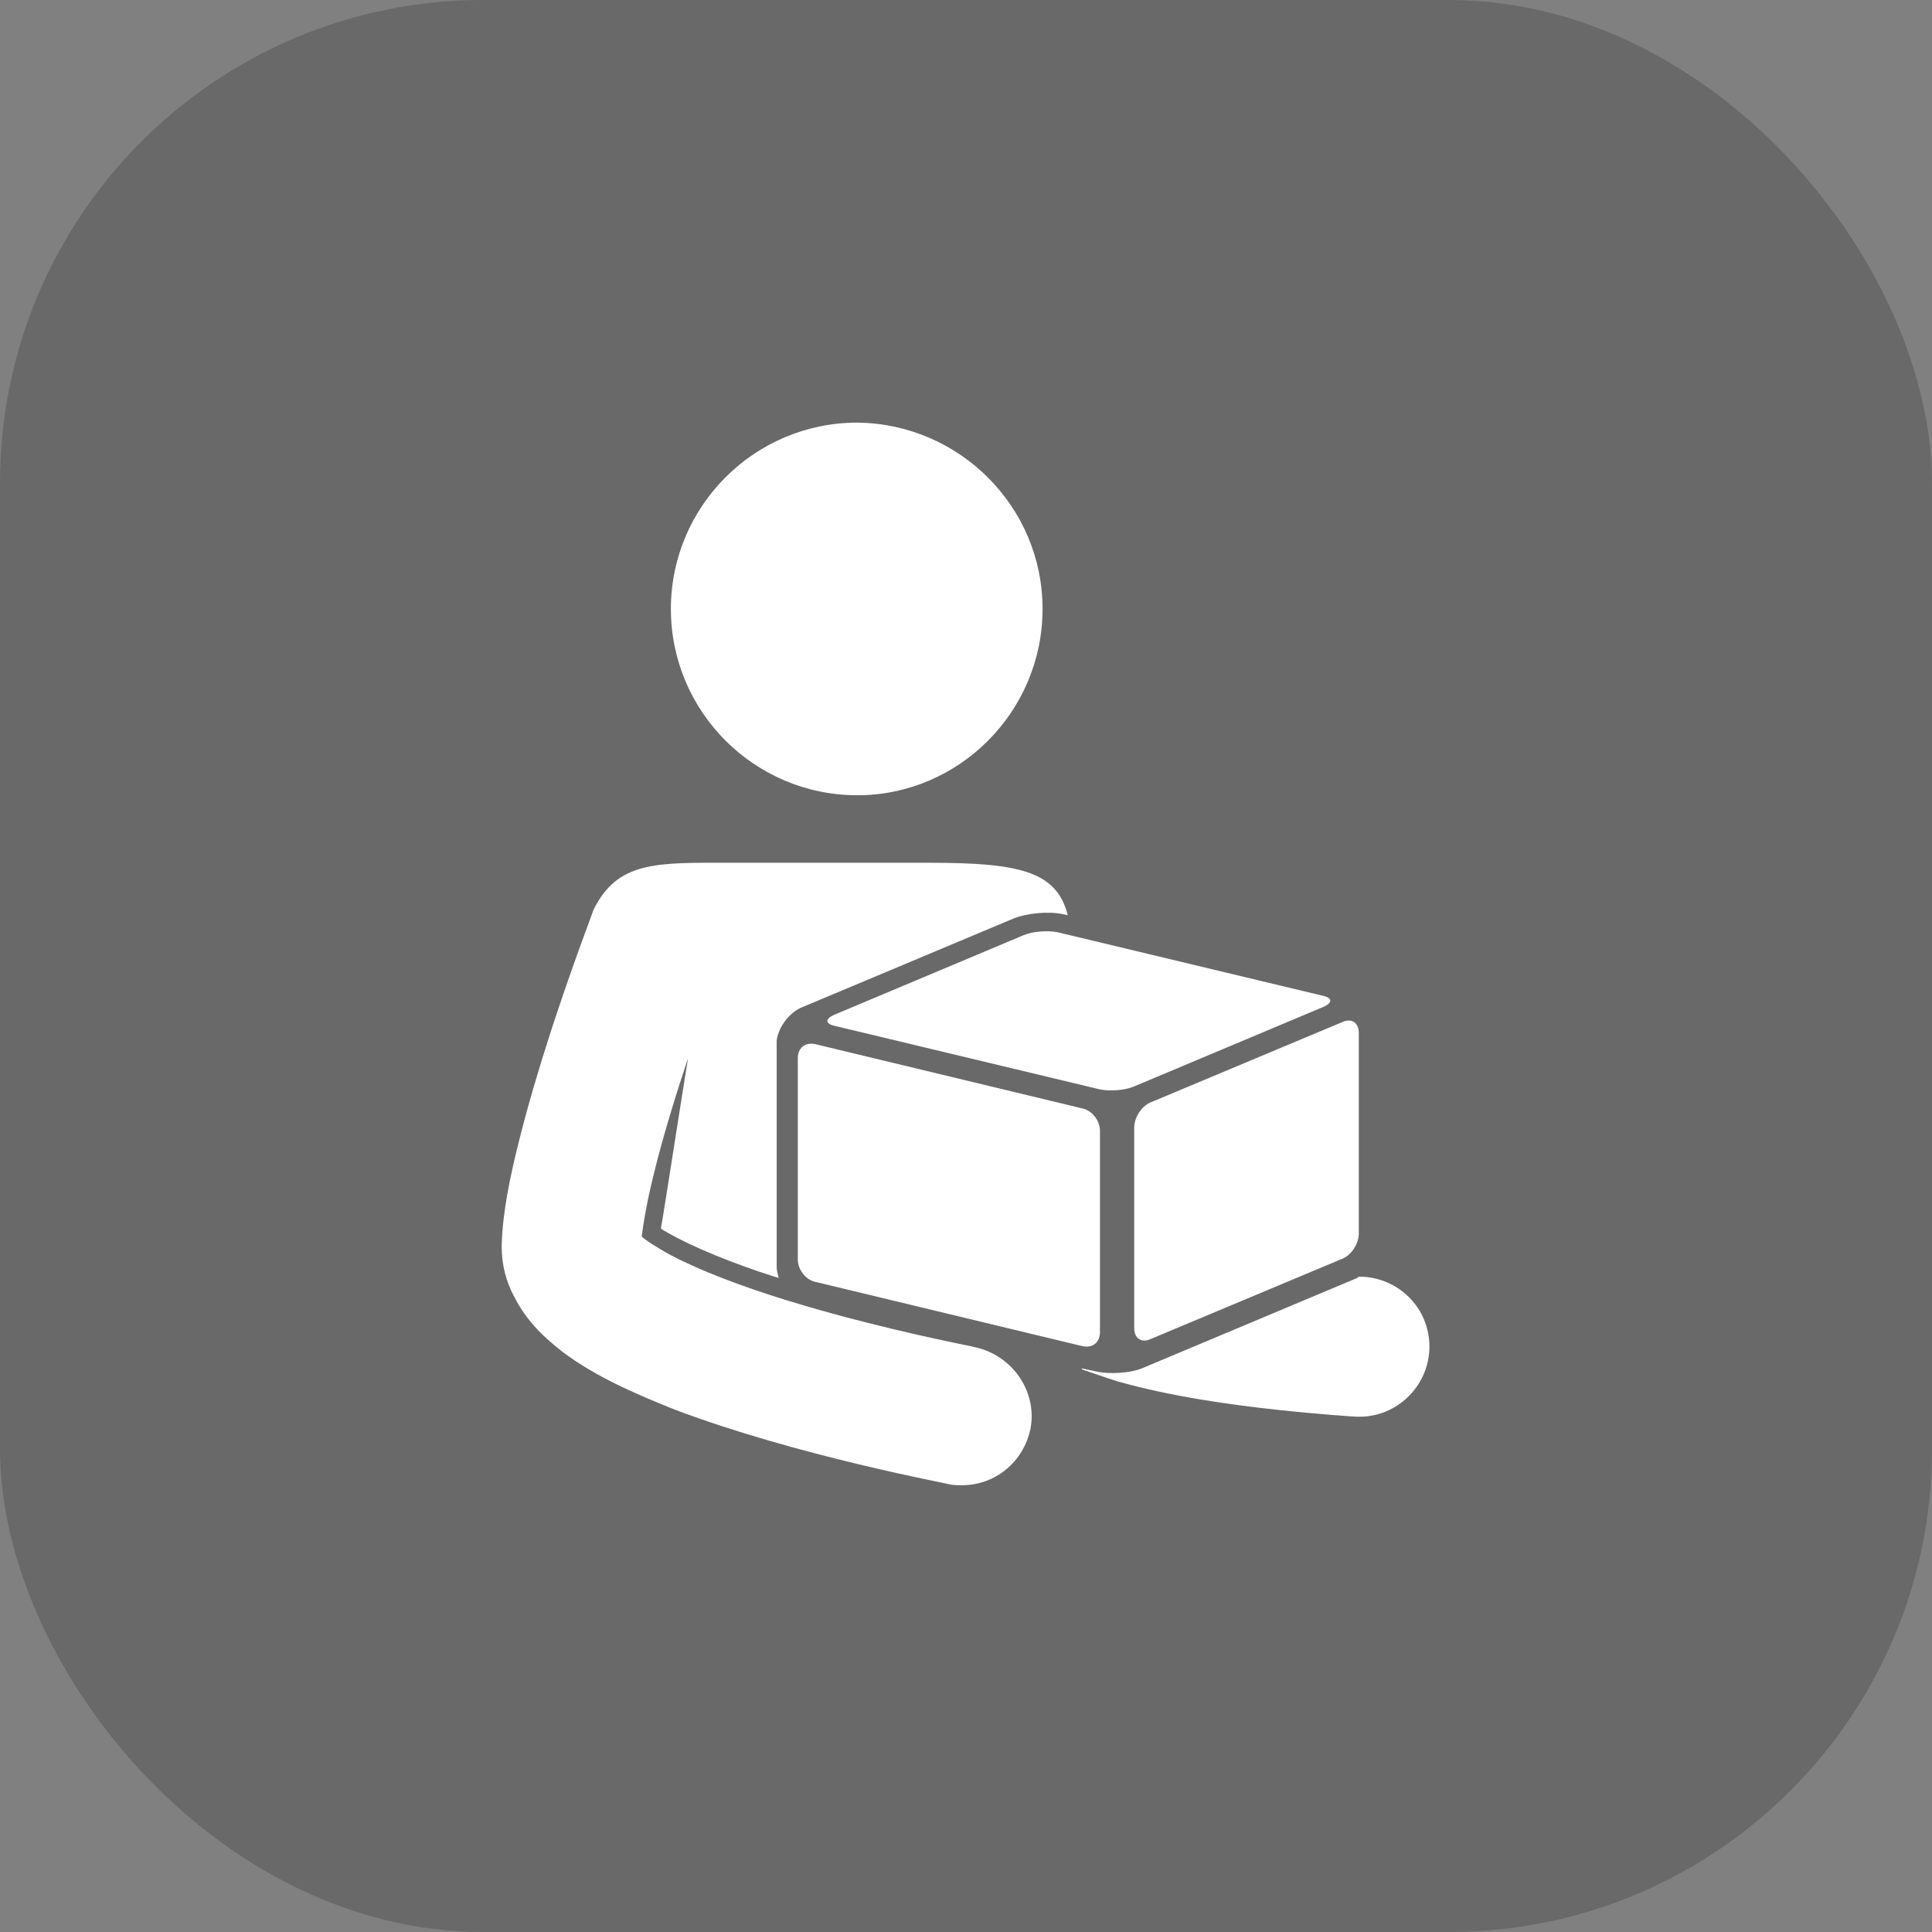 <?xml version="1.0" encoding="UTF-8"?>
<svg width="32px" height="32px" viewBox="0 0 32 32" version="1.1" xmlns="http://www.w3.org/2000/svg" xmlns:xlink="http://www.w3.org/1999/xlink">
    <rect x="0" y="0" width="32" height="32" fill="#808080" stroke="none"/>
    <title>编组 14备份</title>
    <g id="0706(1440)-实施管理-实施方案管理" stroke="none" stroke-width="1" fill="none" fill-rule="evenodd">
        <g id="编组-11">
            <rect id="矩形" fill-opacity="0.3" fill="#333333" x="0" y="0" width="32" height="32" rx="8"></rect>
            <g id="交付" transform="translate(8, 7)" fill="#FFFFFF" fill-rule="nonzero">
                <path d="M9.268,3.086 C9.268,4.788 7.884,6.172 6.199,6.172 C4.497,6.172 3.112,4.788 3.112,3.086 C3.112,1.385 4.497,0 6.199,0 C7.884,0.017 9.268,1.385 9.268,3.086 Z M5.264,9.692 L8.801,8.208 C9.018,8.124 9.368,8.091 9.602,8.141 L9.685,8.158 C9.502,7.424 8.868,7.29 7.383,7.29 L4.08,7.29 C2.879,7.29 2.228,7.257 1.828,8.074 C1.828,8.091 1.477,8.992 1.11,10.126 C0.927,10.693 0.743,11.311 0.593,11.911 C0.443,12.512 0.326,13.079 0.31,13.613 L0.31,13.596 L0.31,13.663 C0.31,13.963 0.393,14.247 0.51,14.464 C0.727,14.897 1.027,15.164 1.327,15.398 C1.861,15.798 2.512,16.082 3.179,16.349 C5.214,17.116 7.683,17.567 7.717,17.583 C7.783,17.6 7.867,17.6 7.934,17.6 C8.484,17.6 8.951,17.216 9.068,16.666 C9.185,16.048 8.768,15.448 8.15,15.314 C8.15,15.314 8.134,15.314 8.084,15.298 C7.75,15.231 6.182,14.914 4.747,14.447 C4.03,14.213 3.363,13.946 2.946,13.696 C2.812,13.613 2.695,13.546 2.629,13.479 C2.662,13.212 2.729,12.845 2.829,12.445 C2.979,11.828 3.196,11.127 3.396,10.527 C3.212,11.661 2.979,13.196 2.946,13.346 C2.979,13.379 3.029,13.396 3.079,13.429 C3.463,13.646 4.097,13.913 4.831,14.147 C4.847,14.147 4.864,14.163 4.897,14.163 C4.881,14.097 4.864,14.047 4.864,13.98 L4.864,10.243 C4.881,10.043 5.048,9.793 5.264,9.692 L5.264,9.692 Z M14.573,14.147 L14.506,14.147 C14.506,14.147 14.49,14.147 14.49,14.163 L10.953,15.648 C10.736,15.748 10.369,15.765 10.152,15.715 L9.919,15.665 L9.919,15.681 C10.119,15.748 10.302,15.815 10.519,15.882 C11.403,16.132 12.371,16.265 13.138,16.349 C13.906,16.432 14.456,16.465 14.473,16.465 L14.523,16.465 C15.124,16.465 15.641,15.982 15.674,15.364 C15.708,14.714 15.207,14.18 14.573,14.147 L14.573,14.147 Z M14.24,9.926 L11.053,11.261 C10.903,11.327 10.786,11.511 10.786,11.678 L10.786,14.997 C10.786,15.164 10.903,15.248 11.053,15.181 L14.24,13.846 C14.39,13.78 14.506,13.596 14.506,13.429 L14.506,10.109 C14.506,9.943 14.39,9.859 14.24,9.926 L14.24,9.926 Z M9.935,11.361 L5.498,10.293 C5.331,10.26 5.214,10.36 5.214,10.527 L5.214,13.863 C5.214,14.03 5.348,14.197 5.498,14.23 L9.935,15.298 C10.102,15.331 10.219,15.231 10.219,15.064 L10.219,11.728 C10.219,11.561 10.086,11.394 9.935,11.361 L9.935,11.361 Z M8.267,12.912 C8.267,12.946 8.267,12.979 8.301,12.979 C8.334,12.996 8.351,12.979 8.367,12.946 L8.384,12.879 L8.334,12.862 C8.301,12.862 8.267,12.879 8.267,12.912 L8.267,12.912 Z M7.066,12.195 C7.066,12.211 7.049,12.211 7.049,12.228 C7.049,12.228 7.033,12.245 7.033,12.262 L6.983,12.345 L7.066,12.378 L7.066,12.245 C7.083,12.211 7.083,12.211 7.066,12.195 C7.083,12.178 7.083,12.178 7.083,12.161 C7.083,12.178 7.083,12.178 7.066,12.195 L7.066,12.195 Z M5.598,11.761 C5.598,11.778 5.581,11.778 5.581,11.794 C5.581,11.811 5.565,11.811 5.565,11.828 L5.515,11.928 L5.598,11.961 L5.598,11.828 C5.615,11.778 5.615,11.778 5.598,11.761 C5.615,11.744 5.615,11.744 5.615,11.728 C5.615,11.744 5.598,11.744 5.598,11.761 L5.598,11.761 Z M9.635,13.112 L9.902,13.196 L9.919,13.129 L9.652,13.062 L9.635,13.112 Z M9.735,13.062 L9.819,13.102 L9.802,13.162 L9.719,13.122 L9.735,13.062 L9.735,13.062 Z M13.906,9.492 L9.518,8.441 C9.352,8.408 9.101,8.425 8.951,8.491 L5.815,9.809 C5.665,9.876 5.665,9.959 5.832,9.993 L10.219,11.044 C10.386,11.077 10.636,11.06 10.786,10.994 L13.923,9.676 C14.073,9.609 14.073,9.526 13.906,9.492 L13.906,9.492 Z M8.267,12.912 C8.267,12.946 8.267,12.979 8.301,12.979 C8.334,12.996 8.351,12.979 8.367,12.946 L8.384,12.879 L8.334,12.862 C8.301,12.862 8.267,12.879 8.267,12.912 L8.267,12.912 Z M5.598,11.761 C5.598,11.778 5.581,11.778 5.581,11.794 C5.581,11.811 5.565,11.811 5.565,11.828 L5.515,11.928 L5.598,11.961 L5.598,11.828 C5.615,11.778 5.615,11.778 5.598,11.761 C5.615,11.744 5.615,11.744 5.615,11.728 C5.615,11.744 5.598,11.744 5.598,11.761 L5.598,11.761 Z M7.066,12.195 C7.066,12.211 7.049,12.211 7.049,12.228 C7.049,12.228 7.033,12.245 7.033,12.262 L6.983,12.345 L7.066,12.378 L7.066,12.245 C7.083,12.211 7.083,12.211 7.066,12.195 C7.083,12.178 7.083,12.178 7.083,12.161 C7.083,12.178 7.083,12.178 7.066,12.195 L7.066,12.195 Z M9.635,13.112 L9.902,13.196 L9.919,13.129 L9.652,13.062 L9.635,13.112 Z M9.735,13.062 L9.819,13.102 L9.802,13.162 L9.719,13.122 L9.735,13.062 L9.735,13.062 Z" id="形状"></path>
            </g>
        </g>
    </g>
</svg>